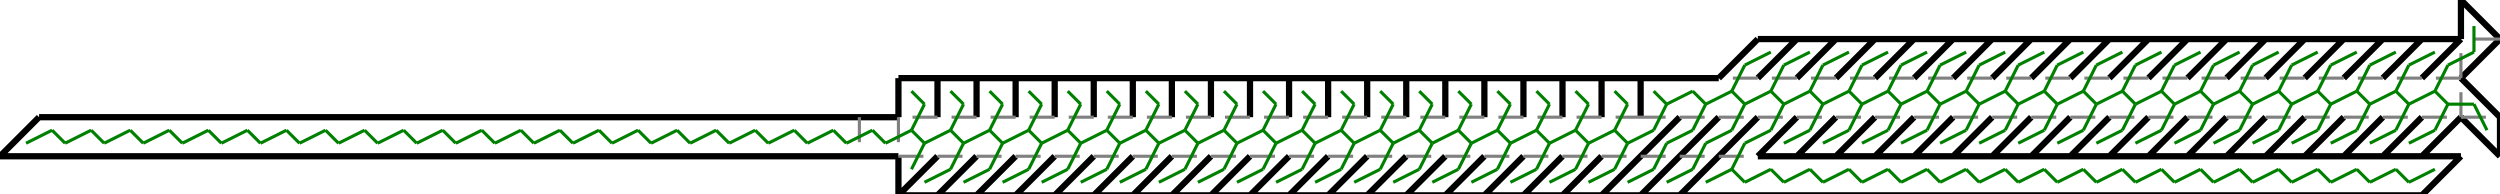 <?xml version="1.0"?>
<svg width="2560" height="199" version="1.1" xmlns="http://www.w3.org/2000/svg" >
<defs>
<style type="text/css"><![CDATA[
.m {stroke:rgb(255,0,0);stroke-width:3.2;}
.v {stroke:rgb(0,0,255);stroke-width:3.2;}
.b {stroke:rgb(0,0,0);stroke-width:6.4;fill:white}
.n {stroke:rgb(128,128,128);stroke-width:3.2}
.t {stroke:rgb(0,128,0);stroke-width:3.2;}
.c {stroke:rgb(128,128,128);stroke-width:3.2;stroke-dasharray:25.6, 25.6;}
]]></style>
</defs>
<path fill="none" style="stroke:black;stroke-width:6.4;" d=" M 2520 120 L 2560 160 M 2560 160 L 2560 120 M 2480 160 L 2520 120 M 2480 120 L 2440 160 M 2440 160 L 2480 160 M 2440 160 L 2480 120 M 2440 120 L 2400 160 M 2400 160 L 2440 160 M 2400 160 L 2440 120 M 2400 120 L 2360 160 M 2360 160 L 2400 160 M 2360 160 L 2400 120 M 2360 120 L 2320 160 M 2320 160 L 2360 160 M 2320 160 L 2360 120 M 2320 120 L 2280 160 M 2280 160 L 2320 160 M 2280 160 L 2320 120 M 2280 120 L 2240 160 M 2240 160 L 2280 160 M 2240 160 L 2280 120 M 2240 120 L 2200 160 M 2200 160 L 2240 160 M 2200 160 L 2240 120 M 2200 120 L 2160 160 M 2160 160 L 2200 160 M 2160 160 L 2200 120 M 2160 120 L 2120 160 M 2120 160 L 2160 160 M 2120 160 L 2160 120 M 2120 120 L 2080 160 M 2080 160 L 2120 160 M 2080 160 L 2120 120 M 2080 120 L 2040 160 M 2040 160 L 2080 160 M 2040 160 L 2080 120 M 2040 120 L 2000 160 M 2000 160 L 2040 160 M 2000 160 L 2040 120 M 2000 120 L 1960 160 M 1960 160 L 2000 160 M 1960 160 L 2000 120 M 1960 120 L 1920 160 M 1920 160 L 1960 160 M 1920 160 L 1960 120 M 1920 120 L 1880 160 M 1880 160 L 1920 160 M 1880 160 L 1920 120 M 1880 120 L 1840 160 M 1840 160 L 1880 160 M 1840 160 L 1880 120 M 1840 120 L 1800 160 M 1800 160 L 1840 160 M 1800 160 L 1840 120 M 1800 120 L 1760 160 M 1760 160 L 1800 120 M 1760 120 L 1720 160 M 1720 160 L 1760 120 M 1720 120 L 1680 160 M 1680 160 L 1720 120 M 880 160 L 920 160 M 920 120 L 880 120 M 840 160 L 880 160 M 880 120 L 840 120 M 800 160 L 840 160 M 840 120 L 800 120 M 760 160 L 800 160 M 800 120 L 760 120 M 720 160 L 760 160 M 760 120 L 720 120 M 680 160 L 720 160 M 720 120 L 680 120 M 640 160 L 680 160 M 680 120 L 640 120 M 600 160 L 640 160 M 640 120 L 600 120 M 560 160 L 600 160 M 600 120 L 560 120 M 520 160 L 560 160 M 560 120 L 520 120 M 480 160 L 520 160 M 520 120 L 480 120 M 440 160 L 480 160 M 480 120 L 440 120 M 400 160 L 440 160 M 440 120 L 400 120 M 360 160 L 400 160 M 400 120 L 360 120 M 320 160 L 360 160 M 360 120 L 320 120 M 280 160 L 320 160 M 320 120 L 280 120 M 240 160 L 280 160 M 280 120 L 240 120 M 200 160 L 240 160 M 240 120 L 200 120 M 160 160 L 200 160 M 200 120 L 160 120 M 120 160 L 160 160 M 160 120 L 120 120 M 80 160 L 120 160 M 120 120 L 80 120 M 40 160 L 80 160 M 80 120 L 40 120 M 40 120 L 0 160 M 0 160 L 40 160 M 1800 40 L 1760 80 M 1800 80 L 1840 40 M 1840 40 L 1800 40 M 1840 40 L 1800 80 M 1840 80 L 1880 40 M 1880 40 L 1840 40 M 1880 40 L 1840 80 M 1880 80 L 1920 40 M 1920 40 L 1880 40 M 1920 40 L 1880 80 M 1920 80 L 1960 40 M 1960 40 L 1920 40 M 1960 40 L 1920 80 M 1960 80 L 2000 40 M 2000 40 L 1960 40 M 2000 40 L 1960 80 M 2000 80 L 2040 40 M 2040 40 L 2000 40 M 2040 40 L 2000 80 M 2040 80 L 2080 40 M 2080 40 L 2040 40 M 2080 40 L 2040 80 M 2080 80 L 2120 40 M 2120 40 L 2080 40 M 2120 40 L 2080 80 M 2120 80 L 2160 40 M 2160 40 L 2120 40 M 2160 40 L 2120 80 M 2160 80 L 2200 40 M 2200 40 L 2160 40 M 2200 40 L 2160 80 M 2200 80 L 2240 40 M 2240 40 L 2200 40 M 2240 40 L 2200 80 M 2240 80 L 2280 40 M 2280 40 L 2240 40 M 2280 40 L 2240 80 M 2280 80 L 2320 40 M 2320 40 L 2280 40 M 2320 40 L 2280 80 M 2320 80 L 2360 40 M 2360 40 L 2320 40 M 2360 40 L 2320 80 M 2360 80 L 2400 40 M 2400 40 L 2360 40 M 2400 40 L 2360 80 M 2400 80 L 2440 40 M 2440 40 L 2400 40 M 2440 40 L 2400 80 M 2440 80 L 2480 40 M 2480 40 L 2440 40 M 2480 40 L 2440 80 M 2480 80 L 2520 40 M 2520 40 L 2480 40 M 2520 40 L 2480 80 M 2520 80 L 2560 40 M 2560 120 L 2520 80 M 1760 80 L 1720 80 M 1720 80 L 1680 80 M 1680 80 L 1680 120 M 1680 120 L 1680 80 M 1680 80 L 1640 80 M 1640 80 L 1640 120 M 1640 120 L 1640 80 M 1640 80 L 1600 80 M 1600 80 L 1600 120 M 1600 120 L 1600 80 M 1600 80 L 1560 80 M 1560 80 L 1560 120 M 1560 120 L 1560 80 M 1560 80 L 1520 80 M 1520 80 L 1520 120 M 1520 120 L 1520 80 M 1520 80 L 1480 80 M 1480 80 L 1480 120 M 1480 120 L 1480 80 M 1480 80 L 1440 80 M 1440 80 L 1440 120 M 1440 120 L 1440 80 M 1440 80 L 1400 80 M 1400 80 L 1400 120 M 1400 120 L 1400 80 M 1400 80 L 1360 80 M 1360 80 L 1360 120 M 1360 120 L 1360 80 M 1360 80 L 1320 80 M 1320 80 L 1320 120 M 1320 120 L 1320 80 M 1320 80 L 1280 80 M 1280 80 L 1280 120 M 1280 120 L 1280 80 M 1280 80 L 1240 80 M 1240 80 L 1240 120 M 1240 120 L 1240 80 M 1240 80 L 1200 80 M 1200 80 L 1200 120 M 1200 120 L 1200 80 M 1200 80 L 1160 80 M 1160 80 L 1160 120 M 1160 120 L 1160 80 M 1160 80 L 1120 80 M 1120 80 L 1120 120 M 1120 120 L 1120 80 M 1120 80 L 1080 80 M 1080 80 L 1080 120 M 1080 120 L 1080 80 M 1080 80 L 1040 80 M 1040 80 L 1040 120 M 1040 120 L 1040 80 M 1040 80 L 1000 80 M 1000 80 L 1000 120 M 1000 120 L 1000 80 M 1000 80 L 960 80 M 960 80 L 960 120 M 960 120 L 960 80 M 960 80 L 920 80 M 920 80 L 920 120 M 2560 40 L 2520 0 M 2520 0 L 2520 40 M 2520 160 L 2480 160 M 2480 200 L 2520 160 M 2440 200 L 2480 200 M 2480 160 L 2440 160 M 2400 200 L 2440 200 M 2440 160 L 2400 160 M 2360 200 L 2400 200 M 2400 160 L 2360 160 M 2320 200 L 2360 200 M 2360 160 L 2320 160 M 2280 200 L 2320 200 M 2320 160 L 2280 160 M 2240 200 L 2280 200 M 2280 160 L 2240 160 M 2200 200 L 2240 200 M 2240 160 L 2200 160 M 2160 200 L 2200 200 M 2200 160 L 2160 160 M 2120 200 L 2160 200 M 2160 160 L 2120 160 M 2080 200 L 2120 200 M 2120 160 L 2080 160 M 2040 200 L 2080 200 M 2080 160 L 2040 160 M 2000 200 L 2040 200 M 2040 160 L 2000 160 M 1960 200 L 2000 200 M 2000 160 L 1960 160 M 1920 200 L 1960 200 M 1960 160 L 1920 160 M 1880 200 L 1920 200 M 1920 160 L 1880 160 M 1840 200 L 1880 200 M 1880 160 L 1840 160 M 1800 200 L 1840 200 M 1840 160 L 1800 160 M 1760 200 L 1800 200 M 1760 160 L 1720 200 M 1720 200 L 1760 200 M 1720 200 L 1760 160 M 1720 160 L 1680 200 M 1680 200 L 1720 200 M 1680 200 L 1720 160 M 1680 160 L 1640 200 M 1640 200 L 1680 200 M 1640 200 L 1680 160 M 1640 160 L 1600 200 M 1600 200 L 1640 200 M 1600 200 L 1640 160 M 1600 160 L 1560 200 M 1560 200 L 1600 200 M 1560 200 L 1600 160 M 1560 160 L 1520 200 M 1520 200 L 1560 200 M 1520 200 L 1560 160 M 1520 160 L 1480 200 M 1480 200 L 1520 200 M 1480 200 L 1520 160 M 1480 160 L 1440 200 M 1440 200 L 1480 200 M 1440 200 L 1480 160 M 1440 160 L 1400 200 M 1400 200 L 1440 200 M 1400 200 L 1440 160 M 1400 160 L 1360 200 M 1360 200 L 1400 200 M 1360 200 L 1400 160 M 1360 160 L 1320 200 M 1320 200 L 1360 200 M 1320 200 L 1360 160 M 1320 160 L 1280 200 M 1280 200 L 1320 200 M 1280 200 L 1320 160 M 1280 160 L 1240 200 M 1240 200 L 1280 200 M 1240 200 L 1280 160 M 1240 160 L 1200 200 M 1200 200 L 1240 200 M 1200 200 L 1240 160 M 1200 160 L 1160 200 M 1160 200 L 1200 200 M 1160 200 L 1200 160 M 1160 160 L 1120 200 M 1120 200 L 1160 200 M 1120 200 L 1160 160 M 1120 160 L 1080 200 M 1080 200 L 1120 200 M 1080 200 L 1120 160 M 1080 160 L 1040 200 M 1040 200 L 1080 200 M 1040 200 L 1080 160 M 1040 160 L 1000 200 M 1000 200 L 1040 200 M 1000 200 L 1040 160 M 1000 160 L 960 200 M 960 200 L 1000 200 M 960 200 L 1000 160 M 960 160 L 920 200 M 920 200 L 960 200 M 920 160 L 920 200 M 920 200 L 960 160" />
<path fill="none" class="c" d=" M 1720 120 L 1760 120 M 1680 120 L 1720 120 M 1680 160 L 1720 160 M 1640 160 L 1680 160 M 1680 120 L 1640 120 M 1600 160 L 1640 160 M 1640 120 L 1600 120 M 1560 160 L 1600 160 M 1600 120 L 1560 120 M 1520 160 L 1560 160 M 1560 120 L 1520 120 M 1480 160 L 1520 160 M 1520 120 L 1480 120 M 1440 160 L 1480 160 M 1480 120 L 1440 120 M 1400 160 L 1440 160 M 1440 120 L 1400 120 M 1360 160 L 1400 160 M 1400 120 L 1360 120 M 1320 160 L 1360 160 M 1360 120 L 1320 120 M 1280 160 L 1320 160 M 1320 120 L 1280 120 M 1240 160 L 1280 160 M 1280 120 L 1240 120 M 1200 160 L 1240 160 M 1240 120 L 1200 120 M 1160 160 L 1200 160 M 1200 120 L 1160 120 M 1120 160 L 1160 160 M 1160 120 L 1120 120 M 1080 160 L 1120 160 M 1120 120 L 1080 120 M 1040 160 L 1080 160 M 1080 120 L 1040 120 M 1000 160 L 1040 160 M 1040 120 L 1000 120 M 960 160 L 1000 160 M 1000 120 L 960 120 M 920 160 L 960 160 M 920 120 L 920 160 M 960 120 L 920 120 M 880 120 L 880 160 M 1800 80 L 1760 80 M 1760 120 L 1800 120 M 1720 160 L 1760 160 M 1840 80 L 1800 80 M 1800 120 L 1840 120 M 1760 160 L 1800 160 M 1880 80 L 1840 80 M 1840 120 L 1880 120 M 1920 80 L 1880 80 M 1880 120 L 1920 120 M 1960 80 L 1920 80 M 1920 120 L 1960 120 M 2000 80 L 1960 80 M 1960 120 L 2000 120 M 2040 80 L 2000 80 M 2000 120 L 2040 120 M 2080 80 L 2040 80 M 2040 120 L 2080 120 M 2120 80 L 2080 80 M 2080 120 L 2120 120 M 2160 80 L 2120 80 M 2120 120 L 2160 120 M 2200 80 L 2160 80 M 2160 120 L 2200 120 M 2240 80 L 2200 80 M 2200 120 L 2240 120 M 2280 80 L 2240 80 M 2240 120 L 2280 120 M 2320 80 L 2280 80 M 2280 120 L 2320 120 M 2360 80 L 2320 80 M 2320 120 L 2360 120 M 2400 80 L 2360 80 M 2360 120 L 2400 120 M 2440 80 L 2400 80 M 2400 120 L 2440 120 M 2480 80 L 2440 80 M 2440 120 L 2480 120 M 2520 80 L 2480 80 M 2520 80 L 2520 40 M 2560 40 L 2520 40 M 2520 120 L 2520 80 M 2480 120 L 2520 120 M 2520 120 L 2560 120" />
<line x1="1773.334" y1="93.333" x2="1746.667" y2="106.666" class="t" />
<line x1="1733.333" y1="133.333" x2="1746.667" y2="106.666" class="t" />
<line x1="1733.334" y1="93.333" x2="1746.667" y2="106.666" class="t" />
<line x1="1706.667" y1="106.666" x2="1733.334" y2="93.333" class="t" />
<line x1="1693.333" y1="133.333" x2="1706.667" y2="106.666" class="t" />
<line x1="1693.334" y1="93.333" x2="1706.667" y2="106.666" class="t" />
<line x1="1706.667" y1="146.666" x2="1733.333" y2="133.333" class="t" />
<line x1="1693.333" y1="173.333" x2="1706.667" y2="146.666" class="t" />
<line x1="1666.667" y1="146.666" x2="1693.333" y2="133.333" class="t" />
<line x1="1653.333" y1="133.333" x2="1666.667" y2="146.666" class="t" />
<line x1="1653.333" y1="173.333" x2="1666.667" y2="146.666" class="t" />
<line x1="1626.667" y1="146.666" x2="1653.333" y2="133.333" class="t" />
<line x1="1666.667" y1="106.666" x2="1653.333" y2="133.333" class="t" />
<line x1="1613.333" y1="133.333" x2="1626.667" y2="146.666" class="t" />
<line x1="1613.333" y1="173.333" x2="1626.667" y2="146.666" class="t" />
<line x1="1586.667" y1="146.666" x2="1613.333" y2="133.333" class="t" />
<line x1="1626.667" y1="106.666" x2="1613.333" y2="133.333" class="t" />
<line x1="1573.333" y1="133.333" x2="1586.667" y2="146.666" class="t" />
<line x1="1573.333" y1="173.333" x2="1586.667" y2="146.666" class="t" />
<line x1="1546.667" y1="146.666" x2="1573.333" y2="133.333" class="t" />
<line x1="1586.667" y1="106.666" x2="1573.333" y2="133.333" class="t" />
<line x1="1533.333" y1="133.333" x2="1546.667" y2="146.666" class="t" />
<line x1="1533.333" y1="173.333" x2="1546.667" y2="146.666" class="t" />
<line x1="1506.667" y1="146.666" x2="1533.333" y2="133.333" class="t" />
<line x1="1546.667" y1="106.666" x2="1533.333" y2="133.333" class="t" />
<line x1="1493.333" y1="133.333" x2="1506.667" y2="146.666" class="t" />
<line x1="1493.333" y1="173.333" x2="1506.667" y2="146.666" class="t" />
<line x1="1466.667" y1="146.666" x2="1493.333" y2="133.333" class="t" />
<line x1="1506.667" y1="106.666" x2="1493.333" y2="133.333" class="t" />
<line x1="1453.333" y1="133.333" x2="1466.667" y2="146.666" class="t" />
<line x1="1453.333" y1="173.333" x2="1466.667" y2="146.666" class="t" />
<line x1="1426.667" y1="146.666" x2="1453.333" y2="133.333" class="t" />
<line x1="1466.667" y1="106.666" x2="1453.333" y2="133.333" class="t" />
<line x1="1413.333" y1="133.333" x2="1426.667" y2="146.666" class="t" />
<line x1="1413.333" y1="173.333" x2="1426.667" y2="146.666" class="t" />
<line x1="1386.667" y1="146.666" x2="1413.333" y2="133.333" class="t" />
<line x1="1426.667" y1="106.666" x2="1413.333" y2="133.333" class="t" />
<line x1="1373.333" y1="133.333" x2="1386.667" y2="146.666" class="t" />
<line x1="1373.333" y1="173.333" x2="1386.667" y2="146.666" class="t" />
<line x1="1346.667" y1="146.666" x2="1373.333" y2="133.333" class="t" />
<line x1="1386.667" y1="106.666" x2="1373.333" y2="133.333" class="t" />
<line x1="1333.333" y1="133.333" x2="1346.667" y2="146.666" class="t" />
<line x1="1333.333" y1="173.333" x2="1346.667" y2="146.666" class="t" />
<line x1="1306.667" y1="146.666" x2="1333.333" y2="133.333" class="t" />
<line x1="1346.667" y1="106.666" x2="1333.333" y2="133.333" class="t" />
<line x1="1293.333" y1="133.333" x2="1306.667" y2="146.666" class="t" />
<line x1="1293.333" y1="173.333" x2="1306.667" y2="146.666" class="t" />
<line x1="1266.667" y1="146.666" x2="1293.333" y2="133.333" class="t" />
<line x1="1306.667" y1="106.666" x2="1293.333" y2="133.333" class="t" />
<line x1="1253.333" y1="133.333" x2="1266.667" y2="146.666" class="t" />
<line x1="1253.333" y1="173.333" x2="1266.667" y2="146.666" class="t" />
<line x1="1226.667" y1="146.666" x2="1253.333" y2="133.333" class="t" />
<line x1="1266.667" y1="106.666" x2="1253.333" y2="133.333" class="t" />
<line x1="1213.333" y1="133.333" x2="1226.667" y2="146.666" class="t" />
<line x1="1213.333" y1="173.333" x2="1226.667" y2="146.666" class="t" />
<line x1="1186.667" y1="146.666" x2="1213.333" y2="133.333" class="t" />
<line x1="1226.667" y1="106.666" x2="1213.333" y2="133.333" class="t" />
<line x1="1173.333" y1="133.333" x2="1186.667" y2="146.666" class="t" />
<line x1="1173.333" y1="173.333" x2="1186.667" y2="146.666" class="t" />
<line x1="1146.667" y1="146.666" x2="1173.333" y2="133.333" class="t" />
<line x1="1186.667" y1="106.666" x2="1173.333" y2="133.333" class="t" />
<line x1="1133.333" y1="133.333" x2="1146.667" y2="146.666" class="t" />
<line x1="1133.333" y1="173.333" x2="1146.667" y2="146.666" class="t" />
<line x1="1106.667" y1="146.666" x2="1133.333" y2="133.333" class="t" />
<line x1="1146.667" y1="106.666" x2="1133.333" y2="133.333" class="t" />
<line x1="1093.333" y1="133.333" x2="1106.667" y2="146.666" class="t" />
<line x1="1093.333" y1="173.333" x2="1106.667" y2="146.666" class="t" />
<line x1="1066.667" y1="146.666" x2="1093.333" y2="133.333" class="t" />
<line x1="1106.667" y1="106.666" x2="1093.333" y2="133.333" class="t" />
<line x1="1053.333" y1="133.333" x2="1066.667" y2="146.666" class="t" />
<line x1="1053.333" y1="173.333" x2="1066.667" y2="146.666" class="t" />
<line x1="1026.667" y1="146.666" x2="1053.333" y2="133.333" class="t" />
<line x1="1066.667" y1="106.666" x2="1053.333" y2="133.333" class="t" />
<line x1="1013.333" y1="133.333" x2="1026.667" y2="146.666" class="t" />
<line x1="1013.333" y1="173.333" x2="1026.667" y2="146.666" class="t" />
<line x1="986.667" y1="146.666" x2="1013.333" y2="133.333" class="t" />
<line x1="1026.667" y1="106.666" x2="1013.333" y2="133.333" class="t" />
<line x1="973.333" y1="133.333" x2="986.667" y2="146.666" class="t" />
<line x1="973.333" y1="173.333" x2="986.667" y2="146.666" class="t" />
<line x1="946.667" y1="146.666" x2="973.333" y2="133.333" class="t" />
<line x1="986.667" y1="106.666" x2="973.333" y2="133.333" class="t" />
<line x1="933.333" y1="133.333" x2="946.667" y2="146.666" class="t" />
<line x1="933.333" y1="173.333" x2="946.667" y2="146.666" class="t" />
<line x1="906.667" y1="146.666" x2="933.333" y2="133.333" class="t" />
<line x1="946.667" y1="106.666" x2="933.333" y2="133.333" class="t" />
<line x1="893.334" y1="133.333" x2="906.667" y2="146.666" class="t" />
<line x1="866.667" y1="146.666" x2="893.334" y2="133.333" class="t" />
<line x1="853.334" y1="133.333" x2="866.667" y2="146.666" class="t" />
<line x1="826.667" y1="146.666" x2="853.334" y2="133.333" class="t" />
<line x1="813.334" y1="133.333" x2="826.667" y2="146.666" class="t" />
<line x1="786.667" y1="146.666" x2="813.334" y2="133.333" class="t" />
<line x1="773.334" y1="133.333" x2="786.667" y2="146.666" class="t" />
<line x1="746.667" y1="146.666" x2="773.334" y2="133.333" class="t" />
<line x1="733.334" y1="133.333" x2="746.667" y2="146.666" class="t" />
<line x1="706.667" y1="146.666" x2="733.334" y2="133.333" class="t" />
<line x1="693.334" y1="133.333" x2="706.667" y2="146.666" class="t" />
<line x1="666.667" y1="146.666" x2="693.334" y2="133.333" class="t" />
<line x1="653.334" y1="133.333" x2="666.667" y2="146.666" class="t" />
<line x1="626.667" y1="146.666" x2="653.334" y2="133.333" class="t" />
<line x1="613.334" y1="133.333" x2="626.667" y2="146.666" class="t" />
<line x1="586.667" y1="146.666" x2="613.334" y2="133.333" class="t" />
<line x1="573.334" y1="133.333" x2="586.667" y2="146.666" class="t" />
<line x1="546.667" y1="146.666" x2="573.334" y2="133.333" class="t" />
<line x1="533.334" y1="133.333" x2="546.667" y2="146.666" class="t" />
<line x1="506.667" y1="146.666" x2="533.334" y2="133.333" class="t" />
<line x1="493.334" y1="133.333" x2="506.667" y2="146.666" class="t" />
<line x1="466.667" y1="146.666" x2="493.334" y2="133.333" class="t" />
<line x1="453.333" y1="133.333" x2="466.667" y2="146.666" class="t" />
<line x1="426.667" y1="146.666" x2="453.333" y2="133.333" class="t" />
<line x1="413.333" y1="133.333" x2="426.667" y2="146.666" class="t" />
<line x1="386.667" y1="146.666" x2="413.333" y2="133.333" class="t" />
<line x1="373.333" y1="133.333" x2="386.667" y2="146.666" class="t" />
<line x1="346.667" y1="146.666" x2="373.333" y2="133.333" class="t" />
<line x1="333.333" y1="133.333" x2="346.667" y2="146.666" class="t" />
<line x1="306.667" y1="146.666" x2="333.333" y2="133.333" class="t" />
<line x1="293.333" y1="133.333" x2="306.667" y2="146.666" class="t" />
<line x1="266.667" y1="146.666" x2="293.333" y2="133.333" class="t" />
<line x1="253.333" y1="133.333" x2="266.667" y2="146.666" class="t" />
<line x1="226.667" y1="146.666" x2="253.333" y2="133.333" class="t" />
<line x1="213.333" y1="133.333" x2="226.667" y2="146.666" class="t" />
<line x1="186.667" y1="146.666" x2="213.333" y2="133.333" class="t" />
<line x1="173.333" y1="133.333" x2="186.667" y2="146.666" class="t" />
<line x1="146.667" y1="146.666" x2="173.333" y2="133.333" class="t" />
<line x1="133.333" y1="133.333" x2="146.667" y2="146.666" class="t" />
<line x1="106.667" y1="146.666" x2="133.333" y2="133.333" class="t" />
<line x1="93.333" y1="133.333" x2="106.667" y2="146.666" class="t" />
<line x1="66.667" y1="146.666" x2="93.333" y2="133.333" class="t" />
<line x1="53.333" y1="133.333" x2="66.667" y2="146.666" class="t" />
<line x1="26.667" y1="146.666" x2="53.333" y2="133.333" class="t" />
<line x1="1786.667" y1="106.666" x2="1773.334" y2="93.333" class="t" />
<line x1="1786.667" y1="66.666" x2="1773.334" y2="93.333" class="t" />
<line x1="1653.334" y1="93.333" x2="1666.667" y2="106.666" class="t" />
<line x1="1613.334" y1="93.333" x2="1626.667" y2="106.666" class="t" />
<line x1="1573.334" y1="93.333" x2="1586.667" y2="106.666" class="t" />
<line x1="1533.334" y1="93.333" x2="1546.667" y2="106.666" class="t" />
<line x1="1493.334" y1="93.333" x2="1506.667" y2="106.666" class="t" />
<line x1="1453.334" y1="93.333" x2="1466.667" y2="106.666" class="t" />
<line x1="1413.334" y1="93.333" x2="1426.667" y2="106.666" class="t" />
<line x1="1373.334" y1="93.333" x2="1386.667" y2="106.666" class="t" />
<line x1="1333.334" y1="93.333" x2="1346.667" y2="106.666" class="t" />
<line x1="1293.333" y1="93.333" x2="1306.667" y2="106.666" class="t" />
<line x1="1253.333" y1="93.333" x2="1266.667" y2="106.666" class="t" />
<line x1="1213.333" y1="93.333" x2="1226.667" y2="106.666" class="t" />
<line x1="1173.333" y1="93.333" x2="1186.667" y2="106.666" class="t" />
<line x1="1133.333" y1="93.333" x2="1146.667" y2="106.666" class="t" />
<line x1="1093.333" y1="93.333" x2="1106.667" y2="106.666" class="t" />
<line x1="1053.333" y1="93.333" x2="1066.667" y2="106.666" class="t" />
<line x1="1013.333" y1="93.333" x2="1026.667" y2="106.666" class="t" />
<line x1="973.333" y1="93.333" x2="986.667" y2="106.666" class="t" />
<line x1="933.334" y1="93.333" x2="946.667" y2="106.666" class="t" />
<line x1="1666.667" y1="186.666" x2="1693.333" y2="173.333" class="t" />
<line x1="1626.667" y1="186.666" x2="1653.333" y2="173.333" class="t" />
<line x1="1586.667" y1="186.666" x2="1613.333" y2="173.333" class="t" />
<line x1="1546.667" y1="186.666" x2="1573.333" y2="173.333" class="t" />
<line x1="1506.667" y1="186.666" x2="1533.333" y2="173.333" class="t" />
<line x1="1466.667" y1="186.666" x2="1493.333" y2="173.333" class="t" />
<line x1="1426.667" y1="186.666" x2="1453.333" y2="173.333" class="t" />
<line x1="1386.667" y1="186.666" x2="1413.333" y2="173.333" class="t" />
<line x1="1346.667" y1="186.666" x2="1373.333" y2="173.333" class="t" />
<line x1="1306.667" y1="186.666" x2="1333.333" y2="173.333" class="t" />
<line x1="1266.667" y1="186.666" x2="1293.333" y2="173.333" class="t" />
<line x1="1226.667" y1="186.666" x2="1253.333" y2="173.333" class="t" />
<line x1="1186.667" y1="186.666" x2="1213.333" y2="173.333" class="t" />
<line x1="1146.667" y1="186.666" x2="1173.333" y2="173.333" class="t" />
<line x1="1106.667" y1="186.666" x2="1133.333" y2="173.333" class="t" />
<line x1="1066.667" y1="186.666" x2="1093.333" y2="173.333" class="t" />
<line x1="1026.667" y1="186.666" x2="1053.333" y2="173.333" class="t" />
<line x1="986.667" y1="186.666" x2="1013.333" y2="173.333" class="t" />
<line x1="946.667" y1="186.666" x2="973.333" y2="173.333" class="t" />
<line x1="1813.334" y1="53.333" x2="1786.667" y2="66.666" class="t" />
<line x1="1813.334" y1="93.333" x2="1786.667" y2="106.666" class="t" />
<line x1="1773.333" y1="133.333" x2="1786.667" y2="106.666" class="t" />
<line x1="1746.667" y1="146.666" x2="1773.333" y2="133.333" class="t" />
<line x1="1733.333" y1="173.333" x2="1746.667" y2="146.666" class="t" />
<line x1="1826.667" y1="106.666" x2="1813.334" y2="93.333" class="t" />
<line x1="1826.667" y1="66.666" x2="1813.334" y2="93.333" class="t" />
<line x1="1706.667" y1="186.666" x2="1733.333" y2="173.333" class="t" />
<line x1="1853.334" y1="53.333" x2="1826.667" y2="66.666" class="t" />
<line x1="1853.334" y1="93.333" x2="1826.667" y2="106.666" class="t" />
<line x1="1813.333" y1="133.333" x2="1826.667" y2="106.666" class="t" />
<line x1="1786.667" y1="146.666" x2="1813.333" y2="133.333" class="t" />
<line x1="1773.333" y1="173.333" x2="1786.667" y2="146.666" class="t" />
<line x1="1866.667" y1="106.666" x2="1853.334" y2="93.333" class="t" />
<line x1="1866.667" y1="66.666" x2="1853.334" y2="93.333" class="t" />
<line x1="1786.667" y1="186.666" x2="1773.333" y2="173.333" class="t" />
<line x1="1746.667" y1="186.666" x2="1773.333" y2="173.333" class="t" />
<line x1="1893.334" y1="53.333" x2="1866.667" y2="66.666" class="t" />
<line x1="1893.334" y1="93.333" x2="1866.667" y2="106.666" class="t" />
<line x1="1853.333" y1="133.333" x2="1866.667" y2="106.666" class="t" />
<line x1="1813.333" y1="173.333" x2="1786.667" y2="186.666" class="t" />
<line x1="1826.667" y1="146.666" x2="1853.333" y2="133.333" class="t" />
<line x1="1906.667" y1="106.666" x2="1893.334" y2="93.333" class="t" />
<line x1="1906.667" y1="66.666" x2="1893.334" y2="93.333" class="t" />
<line x1="1826.667" y1="186.666" x2="1813.333" y2="173.333" class="t" />
<line x1="1933.334" y1="53.333" x2="1906.667" y2="66.666" class="t" />
<line x1="1933.334" y1="93.333" x2="1906.667" y2="106.666" class="t" />
<line x1="1893.333" y1="133.333" x2="1906.667" y2="106.666" class="t" />
<line x1="1853.333" y1="173.333" x2="1826.667" y2="186.666" class="t" />
<line x1="1866.667" y1="146.666" x2="1893.333" y2="133.333" class="t" />
<line x1="1946.667" y1="106.666" x2="1933.334" y2="93.333" class="t" />
<line x1="1946.667" y1="66.666" x2="1933.334" y2="93.333" class="t" />
<line x1="1866.667" y1="186.666" x2="1853.333" y2="173.333" class="t" />
<line x1="1973.334" y1="53.333" x2="1946.667" y2="66.666" class="t" />
<line x1="1973.334" y1="93.333" x2="1946.667" y2="106.666" class="t" />
<line x1="1933.333" y1="133.333" x2="1946.667" y2="106.666" class="t" />
<line x1="1893.333" y1="173.333" x2="1866.667" y2="186.666" class="t" />
<line x1="1906.667" y1="146.666" x2="1933.333" y2="133.333" class="t" />
<line x1="1986.667" y1="106.666" x2="1973.334" y2="93.333" class="t" />
<line x1="1986.667" y1="66.666" x2="1973.334" y2="93.333" class="t" />
<line x1="1906.667" y1="186.666" x2="1893.333" y2="173.333" class="t" />
<line x1="2013.334" y1="53.333" x2="1986.667" y2="66.666" class="t" />
<line x1="2013.334" y1="93.333" x2="1986.667" y2="106.666" class="t" />
<line x1="1973.333" y1="133.333" x2="1986.667" y2="106.666" class="t" />
<line x1="1933.333" y1="173.333" x2="1906.667" y2="186.666" class="t" />
<line x1="1946.667" y1="146.666" x2="1973.333" y2="133.333" class="t" />
<line x1="2026.667" y1="106.666" x2="2013.334" y2="93.333" class="t" />
<line x1="2026.667" y1="66.666" x2="2013.334" y2="93.333" class="t" />
<line x1="1946.667" y1="186.666" x2="1933.333" y2="173.333" class="t" />
<line x1="2053.334" y1="53.333" x2="2026.667" y2="66.666" class="t" />
<line x1="2053.334" y1="93.333" x2="2026.667" y2="106.666" class="t" />
<line x1="2013.333" y1="133.333" x2="2026.667" y2="106.666" class="t" />
<line x1="1973.333" y1="173.333" x2="1946.667" y2="186.666" class="t" />
<line x1="1986.667" y1="146.666" x2="2013.333" y2="133.333" class="t" />
<line x1="2066.667" y1="106.666" x2="2053.334" y2="93.333" class="t" />
<line x1="2066.667" y1="66.666" x2="2053.334" y2="93.333" class="t" />
<line x1="1986.667" y1="186.666" x2="1973.333" y2="173.333" class="t" />
<line x1="2093.334" y1="53.333" x2="2066.667" y2="66.666" class="t" />
<line x1="2093.334" y1="93.333" x2="2066.667" y2="106.666" class="t" />
<line x1="2053.333" y1="133.333" x2="2066.667" y2="106.666" class="t" />
<line x1="2013.333" y1="173.333" x2="1986.667" y2="186.666" class="t" />
<line x1="2026.667" y1="146.666" x2="2053.333" y2="133.333" class="t" />
<line x1="2106.667" y1="106.666" x2="2093.334" y2="93.333" class="t" />
<line x1="2106.667" y1="66.666" x2="2093.334" y2="93.333" class="t" />
<line x1="2026.667" y1="186.666" x2="2013.333" y2="173.333" class="t" />
<line x1="2133.334" y1="53.333" x2="2106.667" y2="66.666" class="t" />
<line x1="2133.334" y1="93.333" x2="2106.667" y2="106.666" class="t" />
<line x1="2093.333" y1="133.333" x2="2106.667" y2="106.666" class="t" />
<line x1="2053.333" y1="173.333" x2="2026.667" y2="186.666" class="t" />
<line x1="2066.667" y1="146.666" x2="2093.333" y2="133.333" class="t" />
<line x1="2146.667" y1="106.666" x2="2133.334" y2="93.333" class="t" />
<line x1="2146.667" y1="66.666" x2="2133.334" y2="93.333" class="t" />
<line x1="2066.667" y1="186.666" x2="2053.333" y2="173.333" class="t" />
<line x1="2173.334" y1="53.333" x2="2146.667" y2="66.666" class="t" />
<line x1="2173.334" y1="93.333" x2="2146.667" y2="106.666" class="t" />
<line x1="2133.334" y1="133.333" x2="2146.667" y2="106.666" class="t" />
<line x1="2093.334" y1="173.333" x2="2066.667" y2="186.666" class="t" />
<line x1="2106.667" y1="146.666" x2="2133.334" y2="133.333" class="t" />
<line x1="2186.667" y1="106.666" x2="2173.334" y2="93.333" class="t" />
<line x1="2186.667" y1="66.666" x2="2173.334" y2="93.333" class="t" />
<line x1="2106.667" y1="186.666" x2="2093.334" y2="173.333" class="t" />
<line x1="2213.334" y1="53.333" x2="2186.667" y2="66.666" class="t" />
<line x1="2213.334" y1="93.333" x2="2186.667" y2="106.666" class="t" />
<line x1="2173.334" y1="133.333" x2="2186.667" y2="106.666" class="t" />
<line x1="2133.334" y1="173.333" x2="2106.667" y2="186.666" class="t" />
<line x1="2146.667" y1="146.666" x2="2173.334" y2="133.333" class="t" />
<line x1="2226.667" y1="106.666" x2="2213.334" y2="93.333" class="t" />
<line x1="2226.667" y1="66.666" x2="2213.334" y2="93.333" class="t" />
<line x1="2146.667" y1="186.666" x2="2133.334" y2="173.333" class="t" />
<line x1="2253.334" y1="53.333" x2="2226.667" y2="66.666" class="t" />
<line x1="2253.334" y1="93.333" x2="2226.667" y2="106.666" class="t" />
<line x1="2213.334" y1="133.333" x2="2226.667" y2="106.666" class="t" />
<line x1="2173.334" y1="173.333" x2="2146.667" y2="186.666" class="t" />
<line x1="2186.667" y1="146.666" x2="2213.334" y2="133.333" class="t" />
<line x1="2266.667" y1="106.666" x2="2253.334" y2="93.333" class="t" />
<line x1="2266.667" y1="66.666" x2="2253.334" y2="93.333" class="t" />
<line x1="2186.667" y1="186.666" x2="2173.334" y2="173.333" class="t" />
<line x1="2293.334" y1="53.333" x2="2266.667" y2="66.666" class="t" />
<line x1="2293.334" y1="93.333" x2="2266.667" y2="106.666" class="t" />
<line x1="2253.334" y1="133.333" x2="2266.667" y2="106.666" class="t" />
<line x1="2213.334" y1="173.333" x2="2186.667" y2="186.666" class="t" />
<line x1="2226.667" y1="146.666" x2="2253.334" y2="133.333" class="t" />
<line x1="2306.667" y1="106.666" x2="2293.334" y2="93.333" class="t" />
<line x1="2306.667" y1="66.666" x2="2293.334" y2="93.333" class="t" />
<line x1="2226.667" y1="186.666" x2="2213.334" y2="173.333" class="t" />
<line x1="2333.334" y1="53.333" x2="2306.667" y2="66.666" class="t" />
<line x1="2333.334" y1="93.333" x2="2306.667" y2="106.666" class="t" />
<line x1="2293.334" y1="133.333" x2="2306.667" y2="106.666" class="t" />
<line x1="2253.334" y1="173.333" x2="2226.667" y2="186.666" class="t" />
<line x1="2266.667" y1="146.666" x2="2293.334" y2="133.333" class="t" />
<line x1="2346.667" y1="106.666" x2="2333.334" y2="93.333" class="t" />
<line x1="2346.667" y1="66.666" x2="2333.334" y2="93.333" class="t" />
<line x1="2266.667" y1="186.666" x2="2253.334" y2="173.333" class="t" />
<line x1="2373.334" y1="53.333" x2="2346.667" y2="66.666" class="t" />
<line x1="2373.334" y1="93.333" x2="2346.667" y2="106.666" class="t" />
<line x1="2333.334" y1="133.333" x2="2346.667" y2="106.666" class="t" />
<line x1="2293.334" y1="173.333" x2="2266.667" y2="186.666" class="t" />
<line x1="2306.667" y1="146.666" x2="2333.334" y2="133.333" class="t" />
<line x1="2386.667" y1="106.666" x2="2373.334" y2="93.333" class="t" />
<line x1="2386.667" y1="66.666" x2="2373.334" y2="93.333" class="t" />
<line x1="2306.667" y1="186.666" x2="2293.334" y2="173.333" class="t" />
<line x1="2413.334" y1="53.333" x2="2386.667" y2="66.666" class="t" />
<line x1="2413.334" y1="93.333" x2="2386.667" y2="106.666" class="t" />
<line x1="2373.334" y1="133.333" x2="2386.667" y2="106.666" class="t" />
<line x1="2333.334" y1="173.333" x2="2306.667" y2="186.666" class="t" />
<line x1="2346.667" y1="146.666" x2="2373.334" y2="133.333" class="t" />
<line x1="2426.667" y1="106.666" x2="2413.334" y2="93.333" class="t" />
<line x1="2426.667" y1="66.666" x2="2413.334" y2="93.333" class="t" />
<line x1="2346.667" y1="186.666" x2="2333.334" y2="173.333" class="t" />
<line x1="2453.334" y1="53.333" x2="2426.667" y2="66.666" class="t" />
<line x1="2453.334" y1="93.333" x2="2426.667" y2="106.666" class="t" />
<line x1="2413.334" y1="133.333" x2="2426.667" y2="106.666" class="t" />
<line x1="2373.334" y1="173.333" x2="2346.667" y2="186.666" class="t" />
<line x1="2386.667" y1="146.666" x2="2413.334" y2="133.333" class="t" />
<line x1="2466.667" y1="106.666" x2="2453.334" y2="93.333" class="t" />
<line x1="2466.667" y1="66.666" x2="2453.334" y2="93.333" class="t" />
<line x1="2386.667" y1="186.666" x2="2373.334" y2="173.333" class="t" />
<line x1="2493.334" y1="53.333" x2="2466.667" y2="66.666" class="t" />
<line x1="2493.334" y1="93.333" x2="2466.667" y2="106.666" class="t" />
<line x1="2453.334" y1="133.333" x2="2466.667" y2="106.666" class="t" />
<line x1="2413.334" y1="173.333" x2="2386.667" y2="186.666" class="t" />
<line x1="2426.667" y1="146.666" x2="2453.334" y2="133.333" class="t" />
<line x1="2506.667" y1="106.666" x2="2493.334" y2="93.333" class="t" />
<line x1="2506.667" y1="66.666" x2="2493.334" y2="93.333" class="t" />
<line x1="2426.667" y1="186.666" x2="2413.334" y2="173.333" class="t" />
<line x1="2533.334" y1="53.333" x2="2506.667" y2="66.666" class="t" />
<line x1="2533.334" y1="26.667" x2="2533.334" y2="53.333" class="t" />
<line x1="2533.334" y1="106.666" x2="2506.667" y2="106.666" class="t" />
<line x1="2493.334" y1="133.333" x2="2506.667" y2="106.666" class="t" />
<line x1="2453.334" y1="173.333" x2="2426.667" y2="186.666" class="t" />
<line x1="2546.667" y1="133.333" x2="2533.334" y2="106.666" class="t" />
<line x1="2466.667" y1="146.666" x2="2493.334" y2="133.333" class="t" />
<line x1="2466.667" y1="186.666" x2="2453.334" y2="173.333" class="t" />
<line x1="2493.334" y1="173.333" x2="2466.667" y2="186.666" class="t" />
</svg>
